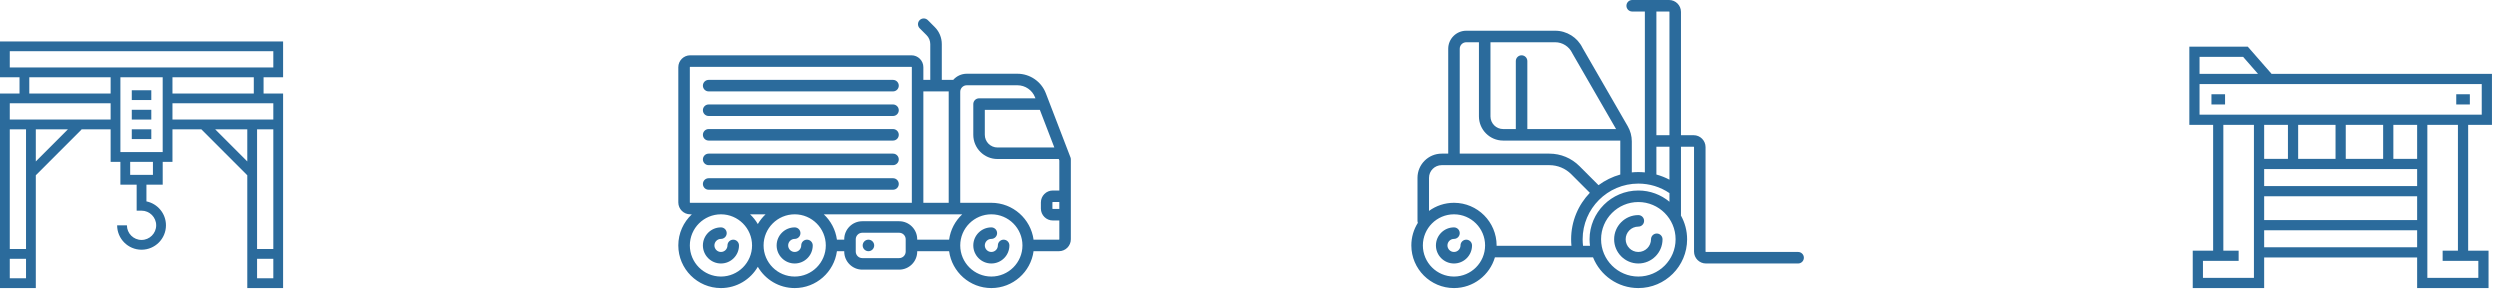 <?xml version="1.0" encoding="UTF-8"?>
<svg width="278px" height="33px" viewBox="0 0 278 33" version="1.1" xmlns="http://www.w3.org/2000/svg" xmlns:xlink="http://www.w3.org/1999/xlink">
    <!-- Generator: Sketch 42 (36781) - http://www.bohemiancoding.com/sketch -->
    <title>Page 1</title>
    <desc>Created with Sketch.</desc>
    <defs></defs>
    <g id="Page-1" stroke="none" stroke-width="1" fill="none" fill-rule="evenodd">
        <g fill="#2B6B9C">
            <path d="M81.536,26.651 C81.182,26.651 80.895,26.938 80.895,27.292 C80.895,27.692 80.57,28.018 80.169,28.018 C79.769,28.018 79.443,27.692 79.443,27.292 C79.443,26.892 79.769,26.566 80.169,26.566 C80.523,26.566 80.81,26.279 80.81,25.925 C80.81,25.571 80.523,25.285 80.169,25.285 C79.062,25.285 78.162,26.185 78.162,27.292 C78.162,28.399 79.062,29.299 80.169,29.299 C81.276,29.299 82.177,28.399 82.177,27.292 C82.177,26.938 81.89,26.651 81.536,26.651 Z" id="Fill-1"></path>
            <path d="M89.736,26.651 C89.382,26.651 89.096,26.938 89.096,27.292 C89.096,27.692 88.77,28.018 88.37,28.018 C87.969,28.018 87.643,27.692 87.643,27.292 C87.643,26.892 87.969,26.566 88.37,26.566 C88.723,26.566 89.01,26.279 89.01,25.925 C89.01,25.571 88.723,25.285 88.37,25.285 C87.263,25.285 86.362,26.185 86.362,27.292 C86.362,28.399 87.263,29.299 88.37,29.299 C89.476,29.299 90.377,28.399 90.377,27.292 C90.377,26.938 90.09,26.651 89.736,26.651 Z" id="Fill-2"></path>
            <path d="M111.604,26.651 C111.25,26.651 110.963,26.938 110.963,27.292 C110.963,27.692 110.638,28.018 110.237,28.018 C109.837,28.018 109.511,27.692 109.511,27.292 C109.511,26.892 109.837,26.566 110.237,26.566 C110.591,26.566 110.878,26.279 110.878,25.925 C110.878,25.571 110.591,25.285 110.237,25.285 C109.13,25.285 108.23,26.185 108.23,27.292 C108.23,28.399 109.13,29.299 110.237,29.299 C111.344,29.299 112.245,28.399 112.245,27.292 C112.245,26.938 111.958,26.651 111.604,26.651 Z" id="Fill-3"></path>
            <path d="M119.077,17.709 C119.077,17.696 119.077,17.683 119.075,17.669 C119.075,17.66 119.073,17.651 119.072,17.642 C119.071,17.631 119.069,17.619 119.067,17.608 C119.065,17.597 119.062,17.585 119.06,17.574 C119.057,17.566 119.055,17.557 119.053,17.548 C119.049,17.535 119.045,17.522 119.04,17.509 C119.038,17.504 119.037,17.5 119.035,17.495 L116.293,10.363 C115.795,9.07 114.529,8.2 113.143,8.2 L107.504,8.2 C106.904,8.2 106.365,8.465 105.997,8.884 L104.728,8.884 L104.728,4.907 C104.728,4.188 104.448,3.512 103.939,3.004 L103.173,2.238 C102.923,1.988 102.517,1.988 102.267,2.238 C102.017,2.488 102.017,2.894 102.267,3.144 L103.033,3.91 C103.3,4.176 103.446,4.53 103.446,4.907 L103.446,8.884 L102.678,8.884 L102.678,7.474 C102.678,6.744 102.084,6.15 101.354,6.15 L76.752,6.15 C76.022,6.15 75.428,6.744 75.428,7.474 L75.428,22.508 C75.428,23.238 76.022,23.832 76.752,23.832 L76.933,23.832 C76.008,24.698 75.428,25.928 75.428,27.292 C75.428,29.906 77.555,32.033 80.169,32.033 C81.918,32.033 83.448,31.08 84.269,29.667 C85.091,31.08 86.621,32.033 88.37,32.033 C90.766,32.033 92.752,30.244 93.066,27.933 L93.879,27.933 L93.879,27.975 C93.879,29.082 94.78,29.983 95.886,29.983 L99.987,29.983 C101.094,29.983 101.994,29.082 101.994,27.975 L101.994,27.933 L105.541,27.933 C105.855,30.244 107.84,32.033 110.237,32.033 C112.636,32.033 114.623,30.241 114.934,27.926 C114.963,27.93 114.991,27.933 115.021,27.933 L117.754,27.933 C118.484,27.933 119.078,27.339 119.078,26.608 L119.078,17.725 C119.078,17.72 119.077,17.715 119.077,17.709 Z M117.797,23.234 L117.071,23.234 C117.049,23.234 117.028,23.214 117.028,23.192 L117.028,22.508 C117.028,22.486 117.049,22.466 117.071,22.466 L117.797,22.466 L117.797,23.234 Z M117.242,16.401 L110.921,16.401 C110.143,16.401 109.511,15.768 109.511,14.991 L109.511,12.215 L115.632,12.215 L117.242,16.401 Z M105.497,10.165 C105.497,10.179 105.496,10.194 105.496,10.208 L105.496,22.551 L102.677,22.551 L102.677,10.165 L105.497,10.165 Z M76.752,22.551 C76.729,22.551 76.71,22.532 76.71,22.508 L76.71,7.474 C76.71,7.451 76.729,7.432 76.752,7.432 L101.353,7.432 C101.377,7.432 101.396,7.451 101.396,7.474 L101.396,22.551 L76.752,22.551 Z M85.133,23.832 C84.795,24.149 84.504,24.514 84.269,24.916 C84.035,24.514 83.744,24.149 83.406,23.832 L85.133,23.832 Z M80.169,30.751 C78.261,30.751 76.71,29.2 76.71,27.292 C76.71,25.384 78.261,23.832 80.169,23.832 C82.077,23.832 83.629,25.384 83.629,27.292 C83.629,29.2 82.077,30.751 80.169,30.751 Z M88.37,30.751 C86.462,30.751 84.91,29.2 84.91,27.292 C84.91,25.384 86.462,23.832 88.37,23.832 C90.277,23.832 91.829,25.384 91.829,27.292 C91.829,29.2 90.277,30.751 88.37,30.751 Z M100.713,27.975 C100.713,28.376 100.387,28.701 99.987,28.701 L95.886,28.701 C95.486,28.701 95.16,28.376 95.16,27.975 L95.16,26.608 C95.16,26.208 95.486,25.882 95.886,25.882 L99.987,25.882 C100.387,25.882 100.713,26.208 100.713,26.608 L100.713,27.975 Z M99.987,24.601 L95.886,24.601 C94.78,24.601 93.879,25.502 93.879,26.608 L93.879,26.651 L93.066,26.651 C92.916,25.545 92.383,24.56 91.606,23.832 L107.001,23.832 C106.223,24.56 105.691,25.545 105.541,26.651 L101.994,26.651 L101.994,26.608 C101.994,25.502 101.094,24.601 99.987,24.601 Z M110.237,30.751 C108.33,30.751 106.778,29.2 106.778,27.292 C106.778,25.384 108.33,23.832 110.237,23.832 C112.145,23.832 113.697,25.384 113.697,27.292 C113.697,29.2 112.145,30.751 110.237,30.751 Z M117.754,26.651 L115.021,26.651 C114.991,26.651 114.963,26.654 114.934,26.658 C114.623,24.343 112.636,22.551 110.237,22.551 L106.778,22.551 L106.778,10.208 C106.778,9.807 107.103,9.482 107.504,9.482 L113.143,9.482 C114.003,9.482 114.788,10.021 115.097,10.823 L115.139,10.934 L108.87,10.934 C108.517,10.934 108.23,11.221 108.23,11.575 L108.23,14.991 C108.23,16.475 109.437,17.682 110.921,17.682 L117.735,17.682 L117.797,17.844 L117.797,21.184 L117.071,21.184 C116.341,21.184 115.747,21.778 115.747,22.508 L115.747,23.192 C115.747,23.922 116.341,24.516 117.071,24.516 L117.797,24.516 L117.797,26.608 C117.797,26.632 117.778,26.651 117.754,26.651 Z" id="Fill-4"></path>
            <path d="M96.57,26.651 C96.401,26.651 96.236,26.72 96.117,26.839 C95.998,26.958 95.929,27.124 95.929,27.292 C95.929,27.46 95.998,27.626 96.117,27.745 C96.236,27.864 96.402,27.933 96.57,27.933 C96.738,27.933 96.904,27.864 97.023,27.745 C97.142,27.626 97.21,27.46 97.21,27.292 C97.21,27.124 97.142,26.958 97.023,26.839 C96.904,26.72 96.738,26.651 96.57,26.651 Z" id="Fill-5"></path>
            <path d="M78.802,10.165 L99.303,10.165 C99.657,10.165 99.944,9.878 99.944,9.524 C99.944,9.171 99.657,8.884 99.303,8.884 L78.802,8.884 C78.449,8.884 78.162,9.171 78.162,9.524 C78.162,9.878 78.449,10.165 78.802,10.165 Z" id="Fill-6"></path>
            <path d="M78.802,12.899 L99.303,12.899 C99.657,12.899 99.944,12.612 99.944,12.258 C99.944,11.904 99.657,11.617 99.303,11.617 L78.802,11.617 C78.449,11.617 78.162,11.904 78.162,12.258 C78.162,12.612 78.449,12.899 78.802,12.899 Z" id="Fill-7"></path>
            <path d="M78.802,15.632 L99.303,15.632 C99.657,15.632 99.944,15.345 99.944,14.991 C99.944,14.637 99.657,14.351 99.303,14.351 L78.802,14.351 C78.449,14.351 78.162,14.637 78.162,14.991 C78.162,15.345 78.449,15.632 78.802,15.632 Z" id="Fill-8"></path>
            <path d="M78.802,18.365 L99.303,18.365 C99.657,18.365 99.944,18.079 99.944,17.725 C99.944,17.371 99.657,17.084 99.303,17.084 L78.802,17.084 C78.449,17.084 78.162,17.371 78.162,17.725 C78.162,18.079 78.449,18.365 78.802,18.365 Z" id="Fill-9"></path>
            <path d="M99.944,20.458 C99.944,20.104 99.657,19.818 99.303,19.818 L78.802,19.818 C78.449,19.818 78.162,20.104 78.162,20.458 C78.162,20.812 78.449,21.099 78.802,21.099 L99.303,21.099 C99.657,21.099 99.944,20.812 99.944,20.458 Z" id="Fill-10"></path>
            <path d="M163.049,26.651 C162.695,26.651 162.408,26.938 162.408,27.292 C162.408,27.692 162.083,28.018 161.682,28.018 C161.282,28.018 160.956,27.692 160.956,27.292 C160.956,26.892 161.282,26.566 161.682,26.566 C162.036,26.566 162.323,26.279 162.323,25.925 C162.323,25.571 162.036,25.285 161.682,25.285 C160.575,25.285 159.675,26.185 159.675,27.292 C159.675,28.399 160.575,29.299 161.682,29.299 C162.789,29.299 163.69,28.399 163.69,27.292 C163.69,26.938 163.403,26.651 163.049,26.651 Z" id="Fill-11"></path>
            <path d="M184.233,25.968 C183.879,25.968 183.593,26.255 183.593,26.608 C183.593,27.386 182.96,28.018 182.183,28.018 C181.406,28.018 180.774,27.386 180.774,26.608 C180.774,25.831 181.406,25.199 182.183,25.199 C182.537,25.199 182.824,24.912 182.824,24.558 C182.824,24.205 182.537,23.918 182.183,23.918 C180.7,23.918 179.492,25.125 179.492,26.608 C179.492,28.092 180.7,29.299 182.183,29.299 C183.667,29.299 184.874,28.092 184.874,26.608 C184.874,26.255 184.587,25.968 184.233,25.968 Z" id="Fill-12"></path>
            <path d="M199.951,28.018 L189.7,28.018 C189.677,28.018 189.657,27.999 189.657,27.975 L189.657,16.358 C189.657,15.628 189.064,15.034 188.333,15.034 L186.924,15.034 L186.924,1.324 C186.924,0.594 186.33,0 185.6,0 L181.5,0 C181.146,0 180.859,0.287 180.859,0.641 C180.859,0.995 181.146,1.281 181.5,1.281 L182.909,1.281 L182.909,19.17 C182.669,19.147 182.427,19.134 182.183,19.134 C181.938,19.134 181.696,19.146 181.457,19.17 L181.457,15.724 C181.457,15.132 181.301,14.549 181.005,14.037 L175.974,5.322 C175.414,4.164 174.224,3.417 172.936,3.417 L163.049,3.417 C161.942,3.417 161.042,4.317 161.042,5.424 L161.042,17.084 L160.316,17.084 C158.832,17.084 157.625,18.291 157.625,19.775 L157.625,24.558 C157.625,24.636 157.639,24.71 157.665,24.779 C157.207,25.508 156.941,26.369 156.941,27.292 C156.941,29.906 159.068,32.033 161.682,32.033 C163.837,32.033 165.659,30.587 166.234,28.616 L175.481,28.616 C175.483,28.616 175.484,28.616 175.486,28.616 C175.487,28.616 175.488,28.616 175.489,28.616 L177.146,28.616 C177.945,30.616 179.901,32.033 182.183,32.033 C185.174,32.033 187.607,29.599 187.607,26.608 C187.607,25.649 187.356,24.748 186.917,23.965 C186.921,23.935 186.924,23.906 186.924,23.875 L186.924,21.175 C186.925,21.154 186.925,21.132 186.924,21.111 L186.924,16.315 L188.333,16.315 C188.357,16.315 188.376,16.334 188.376,16.358 L188.376,27.975 C188.376,28.705 188.97,29.299 189.7,29.299 L199.951,29.299 C200.304,29.299 200.591,29.012 200.591,28.659 C200.591,28.305 200.304,28.018 199.951,28.018 Z M185.6,1.281 C185.624,1.281 185.643,1.3 185.643,1.324 L185.643,15.034 L184.191,15.034 L184.191,1.281 L185.6,1.281 Z M174.828,5.895 C174.835,5.911 174.843,5.926 174.852,5.941 L179.707,14.351 L169.84,14.351 L169.84,6.791 C169.84,6.437 169.553,6.15 169.199,6.15 C168.845,6.15 168.559,6.437 168.559,6.791 L168.559,14.351 L167.149,14.351 C166.372,14.351 165.74,13.718 165.74,12.941 L165.74,4.698 L172.936,4.698 C173.741,4.698 174.483,5.168 174.828,5.895 Z M162.323,5.424 C162.323,5.024 162.649,4.698 163.049,4.698 L164.458,4.698 L164.458,12.941 C164.458,14.425 165.666,15.632 167.149,15.632 L180.133,15.632 C180.147,15.632 180.16,15.631 180.173,15.63 C180.174,15.661 180.176,15.692 180.176,15.724 L180.176,19.408 C179.292,19.655 178.475,20.06 177.755,20.591 L175.637,18.473 C174.741,17.577 173.551,17.084 172.285,17.084 L162.323,17.084 L162.323,5.424 Z M161.682,30.751 C159.775,30.751 158.223,29.2 158.223,27.292 C158.223,25.384 159.775,23.832 161.682,23.832 C163.59,23.832 165.142,25.384 165.142,27.292 C165.142,29.2 163.59,30.751 161.682,30.751 Z M161.682,22.551 C160.646,22.551 159.687,22.886 158.906,23.452 L158.906,19.775 C158.906,18.998 159.538,18.365 160.316,18.365 L172.285,18.365 C173.209,18.365 174.077,18.725 174.731,19.379 L176.791,21.439 C175.502,22.782 174.709,24.604 174.709,26.608 C174.709,26.851 174.721,27.094 174.745,27.335 L166.422,27.335 C166.422,27.32 166.423,27.306 166.423,27.292 C166.423,24.678 164.296,22.551 161.682,22.551 Z M176.034,27.335 C176.006,27.094 175.99,26.852 175.99,26.608 C175.99,23.194 178.768,20.416 182.183,20.416 C183.431,20.416 184.62,20.78 185.643,21.472 L185.643,22.434 C184.703,21.654 183.497,21.184 182.183,21.184 C179.192,21.184 176.759,23.618 176.759,26.608 C176.759,26.855 176.777,27.097 176.809,27.335 L176.034,27.335 Z M182.183,30.751 C179.899,30.751 178.04,28.893 178.04,26.608 C178.04,24.324 179.899,22.466 182.183,22.466 C184.468,22.466 186.326,24.324 186.326,26.608 C186.326,28.893 184.468,30.751 182.183,30.751 Z M185.643,19.98 C185.179,19.737 184.693,19.546 184.191,19.406 L184.191,16.315 L185.643,16.315 L185.643,19.98 Z" id="Fill-13"></path>
            <path d="M31.48,8.592 L31.48,4.61 L0,4.61 L0,8.592 L2.171,8.592 L2.171,10.399 L0,10.399 L0,32.033 L3.982,32.033 L3.982,19.49 L9.069,14.402 L9.047,14.38 L12.302,14.38 L12.302,17.999 L13.387,17.999 L13.387,20.532 L15.196,20.532 L15.196,23.426 L15.74,23.426 C16.637,23.426 17.367,24.156 17.367,25.054 C17.367,25.951 16.637,26.681 15.74,26.681 C14.843,26.681 14.113,25.951 14.113,25.054 L13.025,25.054 C13.025,26.551 14.243,27.768 15.74,27.768 C17.237,27.768 18.455,26.551 18.455,25.054 C18.455,23.743 17.521,22.646 16.284,22.394 L16.284,20.532 L18.093,20.532 L18.093,17.999 L19.178,17.999 L19.178,14.38 L22.39,14.38 L27.498,19.49 L27.498,32.033 L31.48,32.033 L31.48,10.399 L29.309,10.399 L29.309,8.592 L31.48,8.592 Z M2.894,30.945 L1.087,30.945 L1.087,28.776 L2.894,28.776 L2.894,30.945 L2.894,30.945 Z M2.894,27.689 L1.087,27.689 L1.087,14.38 L2.894,14.38 L2.894,27.689 L2.894,27.689 Z M3.982,17.952 L3.982,14.38 L7.553,14.38 L3.982,17.952 Z M12.302,13.293 L1.087,13.293 L1.087,11.486 L12.302,11.486 L12.302,13.293 Z M12.302,10.399 L3.258,10.399 L3.258,8.592 L12.302,8.592 L12.302,10.399 Z M17.006,19.445 L14.475,19.445 L14.475,17.999 L17.006,17.999 L17.006,19.445 Z M18.091,16.912 L13.389,16.912 L13.389,8.592 L18.091,8.592 L18.091,16.912 Z M27.498,17.952 L23.927,14.38 L27.498,14.38 L27.498,17.952 Z M30.393,30.945 L28.586,30.945 L28.586,28.776 L30.393,28.776 L30.393,30.945 Z M30.393,27.689 L28.586,27.689 L28.586,14.38 L30.393,14.38 L30.393,27.689 Z M30.393,11.486 L30.393,13.293 L19.178,13.293 L19.178,11.486 L30.393,11.486 Z M19.178,10.399 L19.178,8.592 L28.222,8.592 L28.222,10.399 L19.178,10.399 L19.178,10.399 Z M1.087,7.504 L1.087,5.697 L30.393,5.697 L30.393,7.504 L1.087,7.504 Z" id="Fill-14"></path>
            <polygon id="Fill-15" points="14.654 11.124 16.825 11.124 16.825 10.037 14.654 10.037"></polygon>
            <polygon id="Fill-16" points="14.654 13.295 16.825 13.295 16.825 12.208 14.654 12.208"></polygon>
            <polygon id="Fill-17" points="14.654 15.466 16.825 15.466 16.825 14.379 14.654 14.379"></polygon>
            <path d="M252.598,8.212 L249.951,5.187 L243.454,5.187 L243.454,13.885 L246.1,13.885 L246.1,27.872 L243.833,27.872 L243.833,32.033 L251.774,32.033 L251.774,28.63 L268.785,28.63 L268.785,32.033 L276.727,32.033 L276.727,27.872 L274.459,27.872 L274.459,13.885 L277.105,13.885 L277.105,8.212 L252.598,8.212 Z M244.59,6.323 L249.436,6.323 L251.088,8.212 L244.59,8.212 L244.59,6.323 Z M250.638,30.896 L244.969,30.896 L244.969,29.008 L248.937,29.008 L248.937,27.872 L247.236,27.872 L247.236,13.885 L250.637,13.885 L250.637,30.896 L250.638,30.896 Z M268.785,27.494 L251.774,27.494 L251.774,25.606 L268.785,25.606 L268.785,27.494 Z M268.785,24.47 L251.774,24.47 L251.774,21.825 L268.785,21.825 L268.785,24.47 Z M268.785,20.688 L251.774,20.688 L251.774,18.8 L268.785,18.8 L268.785,20.688 Z M251.774,17.664 L251.774,13.885 L254.419,13.885 L254.419,17.664 L251.774,17.664 Z M255.555,17.664 L255.555,13.885 L259.712,13.885 L259.712,17.664 L255.555,17.664 Z M260.848,17.664 L260.848,13.885 L265.005,13.885 L265.005,17.664 L260.848,17.664 Z M268.785,17.664 L266.141,17.664 L266.141,13.885 L268.785,13.885 L268.785,17.664 Z M275.591,29.008 L275.591,30.897 L269.921,30.897 L269.921,13.885 L273.322,13.885 L273.322,27.872 L271.622,27.872 L271.622,29.008 L275.591,29.008 Z M275.969,12.749 L244.59,12.749 L244.59,9.348 L275.969,9.348 L275.969,12.749 Z" id="Fill-18"></path>
            <polygon id="Fill-19" points="273.135 11.617 274.647 11.617 274.647 10.481 273.135 10.481"></polygon>
            <polygon id="Fill-20" points="245.913 11.617 247.426 11.617 247.426 10.481 245.913 10.481"></polygon>
        </g>
    </g>
</svg>